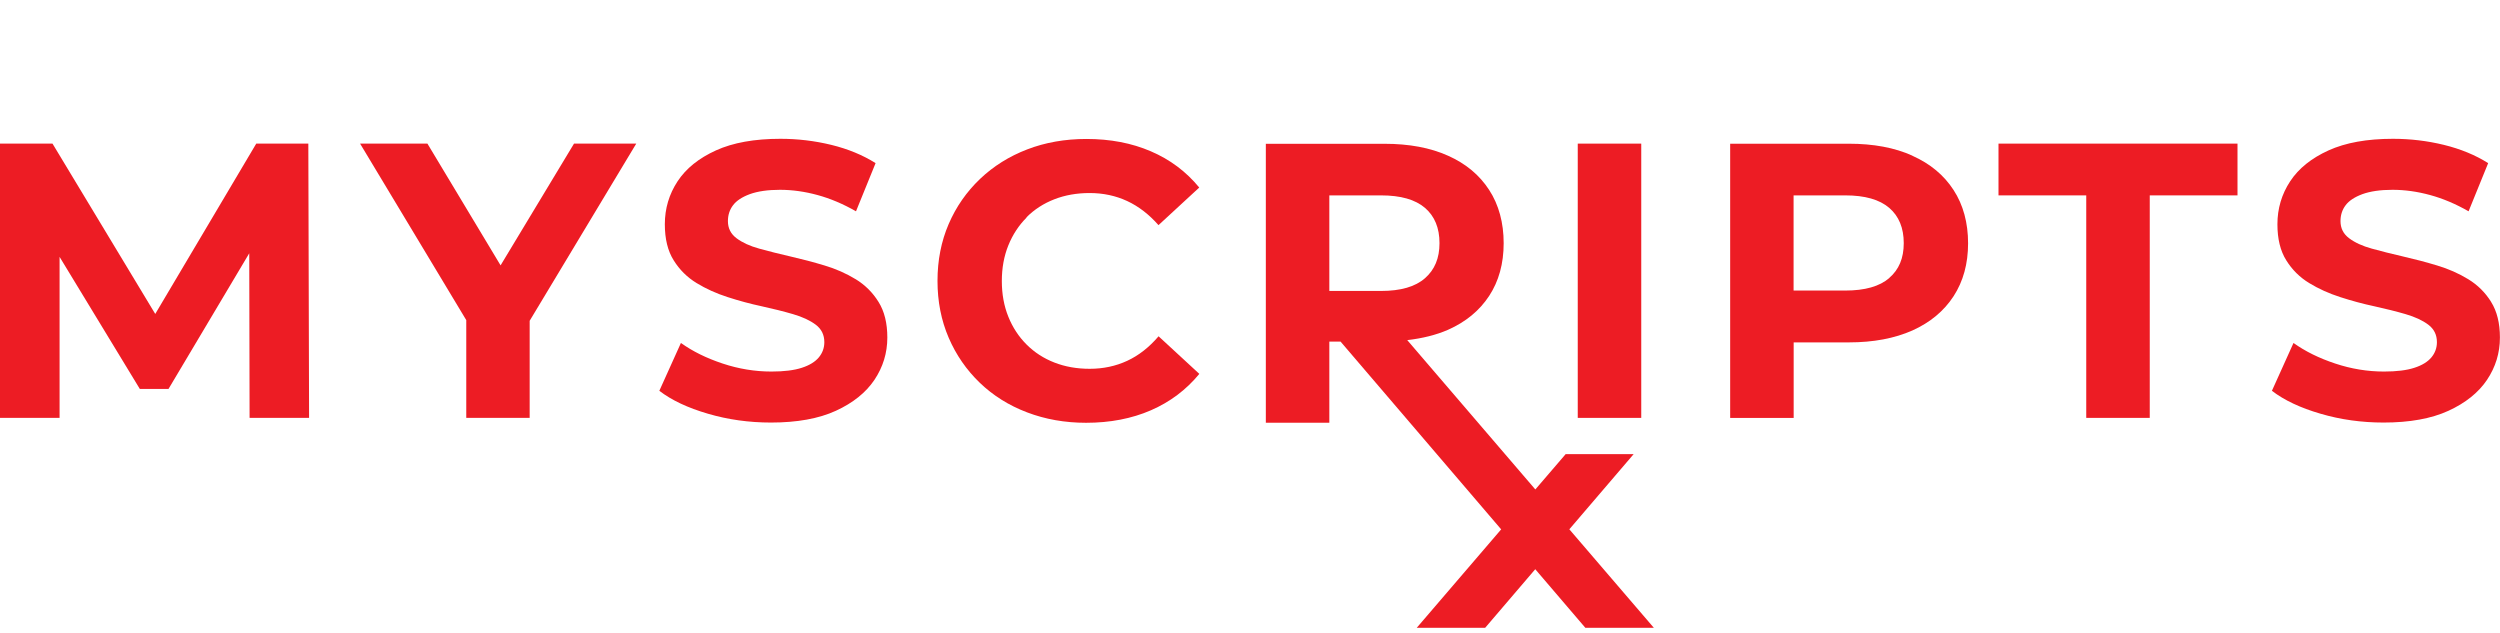 <svg width="150" height="38" viewBox="0 0 150 38" fill="none" xmlns="http://www.w3.org/2000/svg">
<g clip-path="url(#clip0_388_7670)">
<path d="M15.375 8.617L9.315 18.837L3.15 8.617H0V25.073H3.575V15.412L8.39 23.337H10.11L14.955 15.197L14.975 25.073H18.545L18.5 8.617H15.375Z" fill="#ED1C24"/>
<path d="M34.441 8.617L30.035 15.922L25.645 8.617H21.605L27.976 19.207V25.073H31.78V19.247L38.175 8.617H34.441Z" fill="#ED1C24"/>
<path d="M51.34 16.753C50.775 16.408 50.155 16.133 49.47 15.928C48.79 15.723 48.105 15.543 47.425 15.388C46.745 15.233 46.12 15.073 45.555 14.918C44.99 14.763 44.535 14.553 44.19 14.293C43.845 14.033 43.675 13.693 43.675 13.268C43.675 12.908 43.775 12.588 43.98 12.318C44.185 12.043 44.52 11.823 44.99 11.648C45.46 11.478 46.065 11.388 46.8 11.388C47.535 11.388 48.29 11.493 49.055 11.703C49.825 11.913 50.59 12.238 51.36 12.678L52.535 9.788C51.765 9.303 50.88 8.938 49.88 8.693C48.875 8.448 47.86 8.328 46.825 8.328C45.275 8.328 43.985 8.558 42.96 9.023C41.935 9.488 41.165 10.103 40.655 10.878C40.145 11.653 39.89 12.513 39.89 13.453C39.89 14.333 40.065 15.053 40.42 15.618C40.77 16.183 41.23 16.638 41.795 16.983C42.36 17.328 42.98 17.608 43.665 17.828C44.345 18.048 45.03 18.233 45.71 18.378C46.39 18.528 47.015 18.683 47.58 18.848C48.145 19.013 48.6 19.223 48.945 19.483C49.29 19.743 49.46 20.093 49.46 20.528C49.46 20.873 49.35 21.178 49.13 21.443C48.91 21.708 48.57 21.918 48.105 22.068C47.645 22.218 47.035 22.293 46.285 22.293C45.3 22.293 44.32 22.133 43.36 21.813C42.395 21.493 41.56 21.083 40.855 20.578L39.56 23.448C40.295 24.013 41.27 24.473 42.475 24.823C43.68 25.178 44.945 25.353 46.26 25.353C47.825 25.353 49.125 25.118 50.15 24.648C51.175 24.178 51.95 23.558 52.465 22.793C52.98 22.023 53.24 21.178 53.24 20.253C53.24 19.393 53.065 18.678 52.71 18.113C52.36 17.548 51.9 17.093 51.335 16.748L51.34 16.753Z" fill="#ED1C24"/>
<path d="M61.59 13.037C62.06 12.568 62.615 12.207 63.26 11.957C63.9 11.707 64.61 11.582 65.375 11.582C66.19 11.582 66.94 11.742 67.63 12.062C68.32 12.383 68.945 12.867 69.51 13.508L71.955 11.252C71.17 10.297 70.205 9.572 69.05 9.078C67.9 8.582 66.61 8.338 65.185 8.338C63.9 8.338 62.715 8.547 61.635 8.963C60.555 9.377 59.61 9.967 58.8 10.738C57.995 11.508 57.365 12.408 56.92 13.443C56.475 14.477 56.25 15.613 56.25 16.852C56.25 18.093 56.475 19.227 56.92 20.262C57.365 21.297 57.99 22.198 58.79 22.968C59.59 23.738 60.535 24.328 61.625 24.742C62.715 25.157 63.895 25.367 65.165 25.367C66.605 25.367 67.905 25.117 69.055 24.617C70.205 24.117 71.175 23.387 71.96 22.433L69.515 20.177C68.95 20.837 68.325 21.328 67.635 21.648C66.945 21.968 66.195 22.128 65.38 22.128C64.61 22.128 63.905 22.003 63.265 21.753C62.62 21.503 62.065 21.142 61.595 20.672C61.125 20.203 60.76 19.648 60.5 19.003C60.24 18.358 60.11 17.648 60.11 16.863C60.11 16.078 60.24 15.367 60.5 14.723C60.76 14.082 61.125 13.523 61.595 13.053L61.59 13.037Z" fill="#ED1C24"/>
<path d="M98.475 8.617H94.665V25.073H98.475V8.617Z" fill="#ED1C24"/>
<path d="M114.74 9.338C113.675 8.858 112.405 8.623 110.93 8.623H103.81V25.078H107.62V20.543H110.935C112.41 20.543 113.675 20.302 114.745 19.828C115.81 19.348 116.635 18.663 117.215 17.773C117.795 16.878 118.085 15.822 118.085 14.598C118.085 13.373 117.795 12.293 117.215 11.402C116.635 10.508 115.815 9.823 114.745 9.348L114.74 9.338ZM113.355 16.683C112.775 17.183 111.895 17.433 110.72 17.433H107.615V11.723H110.72C111.895 11.723 112.77 11.973 113.355 12.473C113.935 12.973 114.225 13.678 114.225 14.588C114.225 15.498 113.935 16.177 113.355 16.677V16.683Z" fill="#ED1C24"/>
<path d="M119.91 11.723H125.175V25.073H128.985V11.723H134.25V8.617H119.91V11.723Z" fill="#ED1C24"/>
<path d="M149.47 18.118C149.12 17.553 148.66 17.098 148.095 16.753C147.53 16.408 146.91 16.133 146.225 15.928C145.545 15.723 144.86 15.543 144.18 15.388C143.5 15.233 142.875 15.073 142.31 14.918C141.745 14.763 141.29 14.553 140.945 14.293C140.6 14.033 140.43 13.693 140.43 13.268C140.43 12.908 140.53 12.588 140.735 12.318C140.94 12.043 141.275 11.823 141.745 11.648C142.215 11.478 142.82 11.388 143.555 11.388C144.29 11.388 145.045 11.493 145.81 11.703C146.58 11.913 147.345 12.238 148.115 12.678L149.29 9.788C148.52 9.303 147.635 8.938 146.635 8.693C145.63 8.448 144.615 8.328 143.58 8.328C142.03 8.328 140.74 8.558 139.715 9.023C138.69 9.488 137.92 10.103 137.41 10.878C136.9 11.653 136.645 12.513 136.645 13.453C136.645 14.333 136.82 15.053 137.175 15.618C137.525 16.183 137.985 16.638 138.55 16.983C139.115 17.328 139.735 17.608 140.42 17.828C141.1 18.048 141.785 18.233 142.465 18.378C143.145 18.528 143.77 18.683 144.335 18.848C144.9 19.013 145.355 19.223 145.7 19.483C146.045 19.743 146.215 20.093 146.215 20.528C146.215 20.873 146.105 21.178 145.885 21.443C145.665 21.708 145.325 21.918 144.86 22.068C144.4 22.218 143.79 22.293 143.04 22.293C142.055 22.293 141.075 22.133 140.115 21.813C139.15 21.493 138.315 21.083 137.61 20.578L136.315 23.448C137.05 24.013 138.025 24.473 139.23 24.823C140.435 25.178 141.7 25.353 143.015 25.353C144.58 25.353 145.88 25.118 146.905 24.648C147.93 24.178 148.705 23.558 149.22 22.793C149.735 22.023 149.995 21.178 149.995 20.253C149.995 19.393 149.82 18.678 149.465 18.113L149.47 18.118Z" fill="#ED1C24"/>
<path d="M98.02 27.247H93.94L92.12 29.367L84.435 20.407C85.34 20.302 86.16 20.102 86.88 19.788C87.945 19.317 88.77 18.637 89.35 17.753C89.93 16.867 90.22 15.812 90.22 14.592C90.22 13.373 89.93 12.287 89.35 11.398C88.77 10.502 87.95 9.818 86.88 9.342C85.815 8.863 84.545 8.627 83.07 8.627H75.95V25.363H79.76V20.497H80.435L90.07 31.762L85.005 37.667H89.11L92.115 34.153L95.12 37.667H99.23L94.16 31.758L98.015 27.253L98.02 27.247ZM79.76 17.457V11.723H82.865C84.04 11.723 84.915 11.973 85.5 12.473C86.08 12.973 86.37 13.678 86.37 14.588C86.37 15.498 86.08 16.183 85.5 16.692C84.92 17.203 84.04 17.457 82.865 17.457H79.76Z" fill="#ED1C24"/>
</g>
<defs>
<clipPath id="clip0_388_7670">
<rect width="150" height="29.325" fill="white" transform="translate(0 8.338)"/>
</clipPath>
</defs>
</svg>
